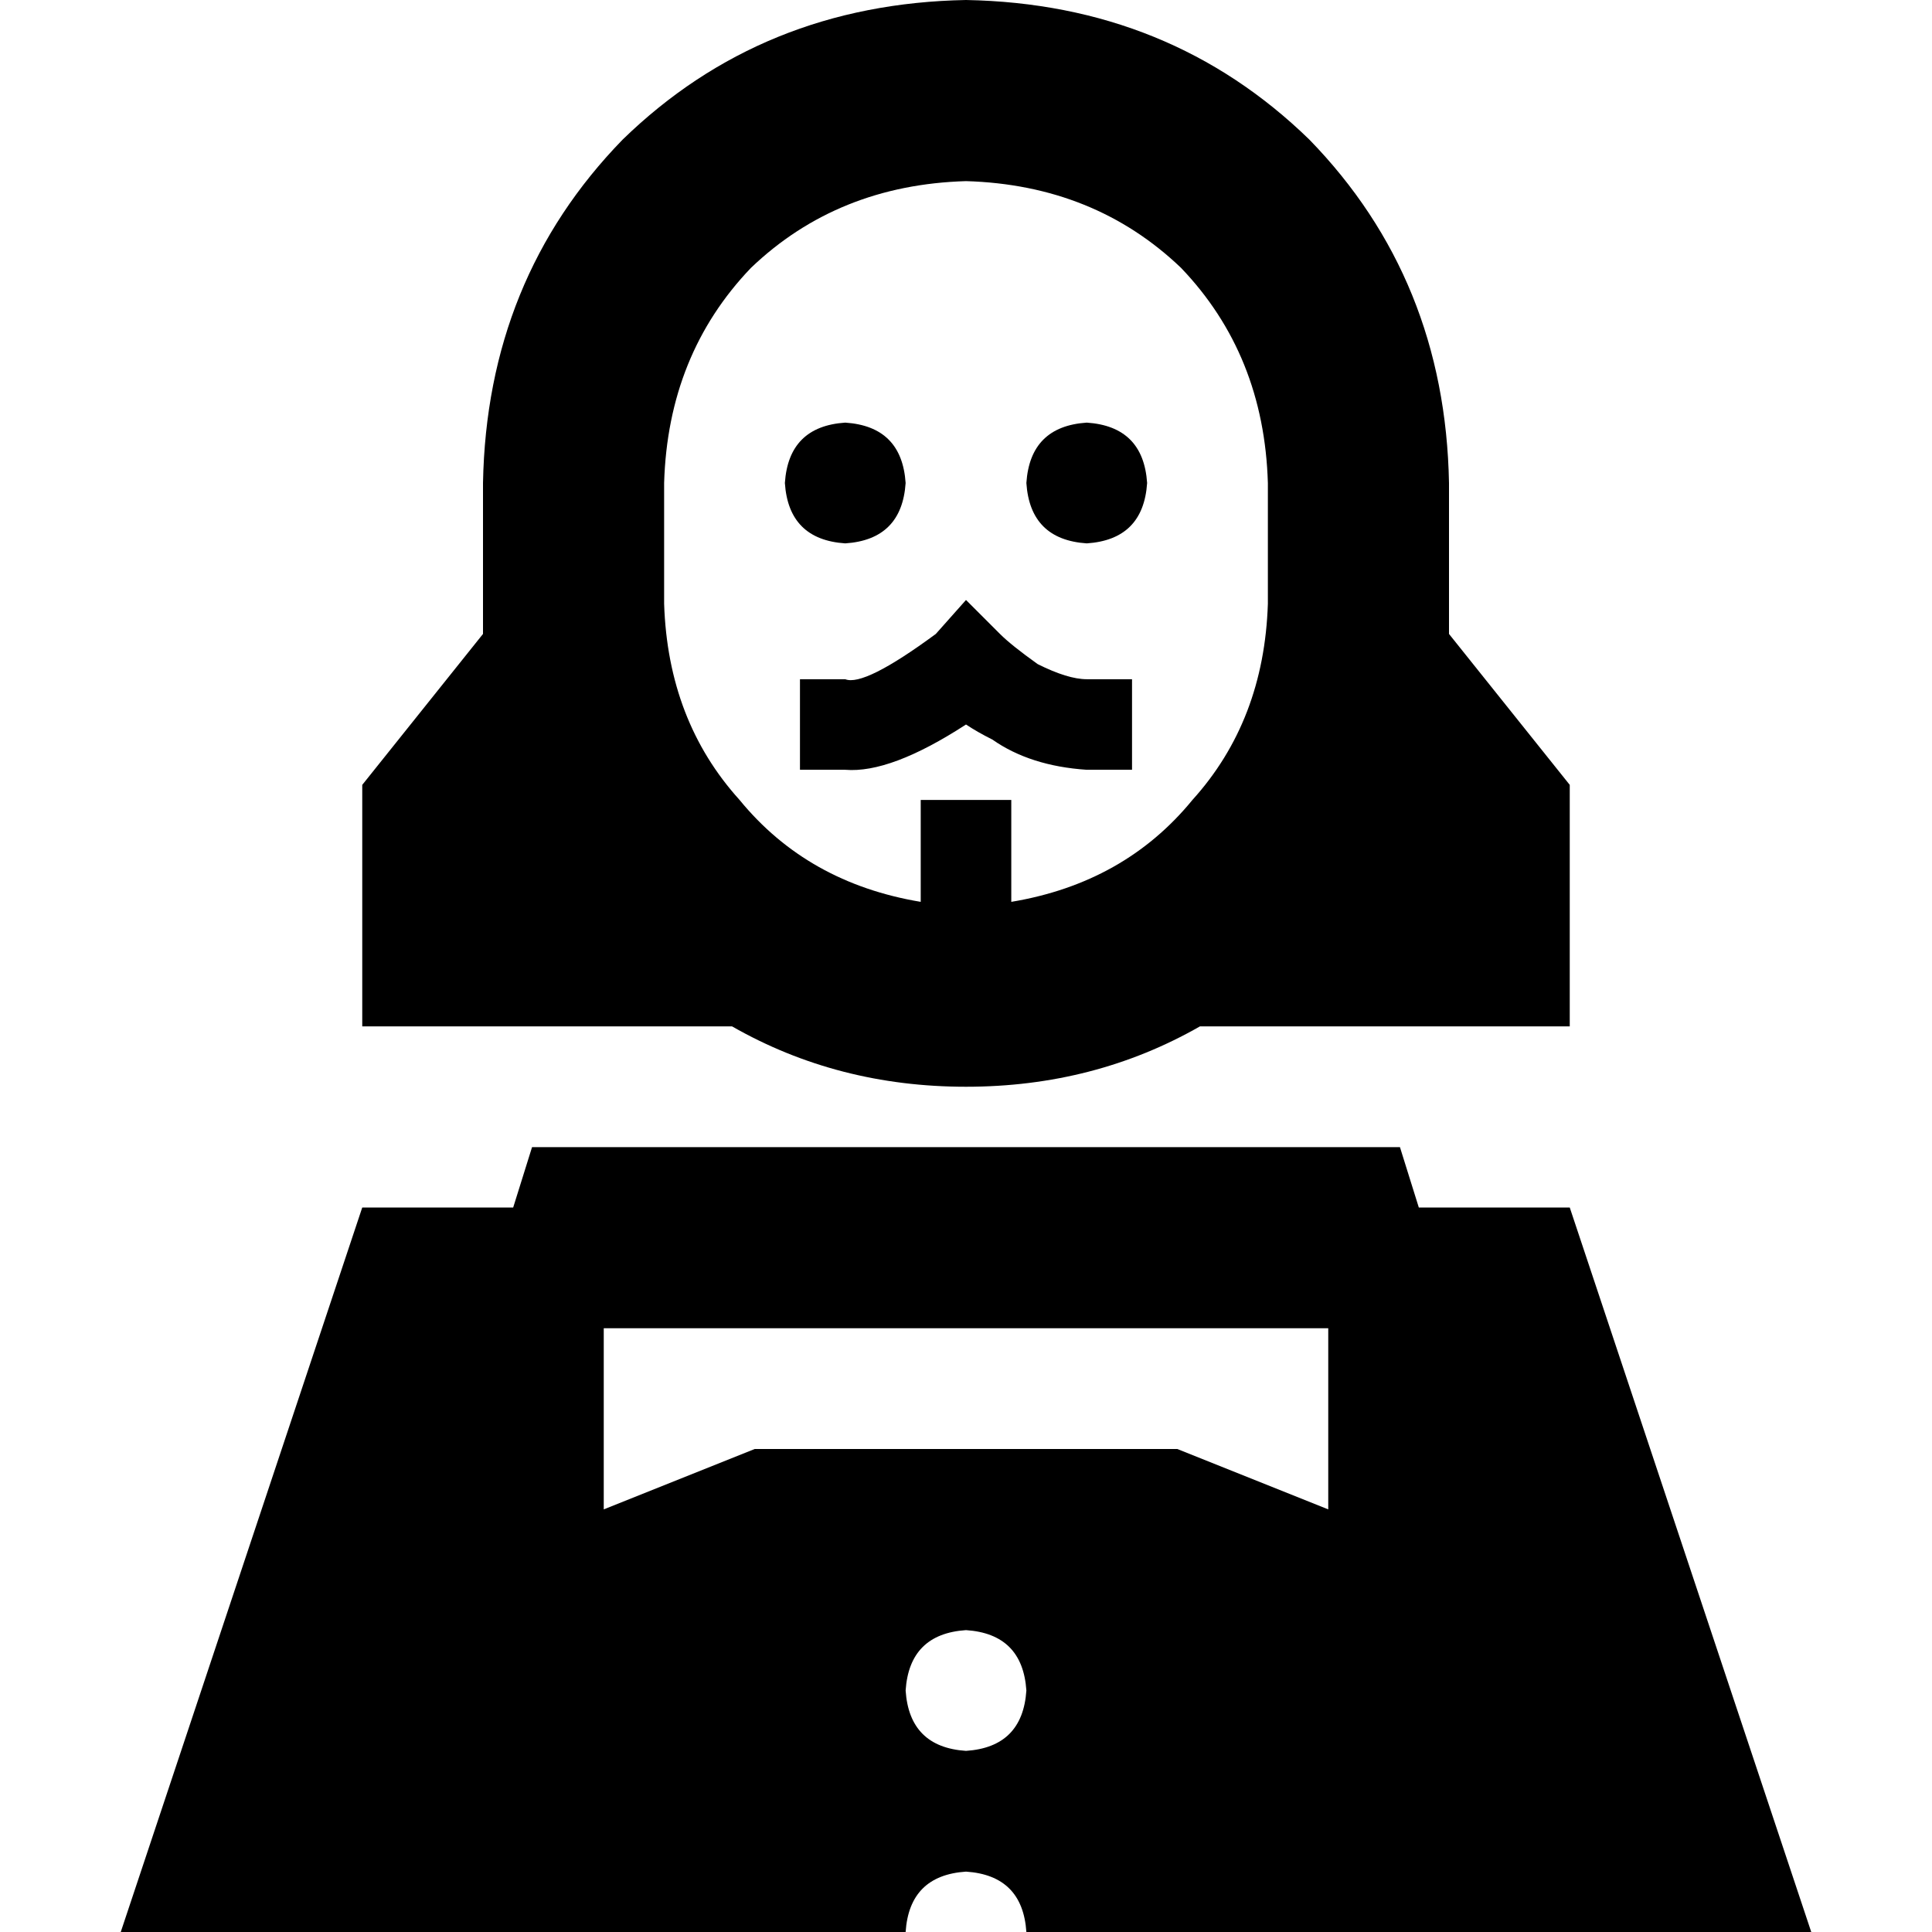 <svg xmlns="http://www.w3.org/2000/svg" viewBox="0 0 512 512">
  <path d="M 256 48 Q 290 49 313 71 L 313 71 Q 335 94 336 128 L 336 160 Q 335 191 316 212 Q 298 234 268 239 L 268 224 L 268 212 L 244 212 L 244 224 L 244 239 Q 214 234 196 212 Q 177 191 176 160 L 176 128 Q 177 94 199 71 Q 222 49 256 48 L 256 48 Z M 128 128 L 128 160 L 128 168 L 96 208 L 96 272 L 194 272 Q 222 288 256 288 Q 290 288 318 272 L 416 272 L 416 208 L 384 168 L 384 160 L 384 128 Q 383 74 347 37 Q 310 1 256 0 Q 202 1 165 37 Q 129 74 128 128 L 128 128 Z M 224 144 Q 239 143 240 128 Q 239 113 224 112 Q 209 113 208 128 Q 209 143 224 144 L 224 144 Z M 304 128 Q 303 113 288 112 Q 273 113 272 128 Q 273 143 288 144 Q 303 143 304 128 L 304 128 Z M 256 159 L 248 168 Q 229 182 224 180 L 212 180 L 212 204 L 224 204 Q 236 205 256 192 Q 259 194 263 196 Q 273 203 288 204 L 300 204 L 300 180 L 288 180 Q 283 180 275 176 Q 268 171 265 168 L 256 159 L 256 159 Z M 480 512 L 416 320 L 376 320 L 371 304 L 336 304 L 176 304 L 141 304 L 136 320 L 96 320 L 32 512 L 240 512 Q 241 497 256 496 Q 271 497 272 512 L 480 512 L 480 512 Z M 256 432 Q 271 433 272 448 Q 271 463 256 464 Q 241 463 240 448 Q 241 433 256 432 L 256 432 Z M 160 400 L 160 352 L 352 352 L 352 400 L 312 384 L 200 384 L 160 400 L 160 400 Z" />
</svg>